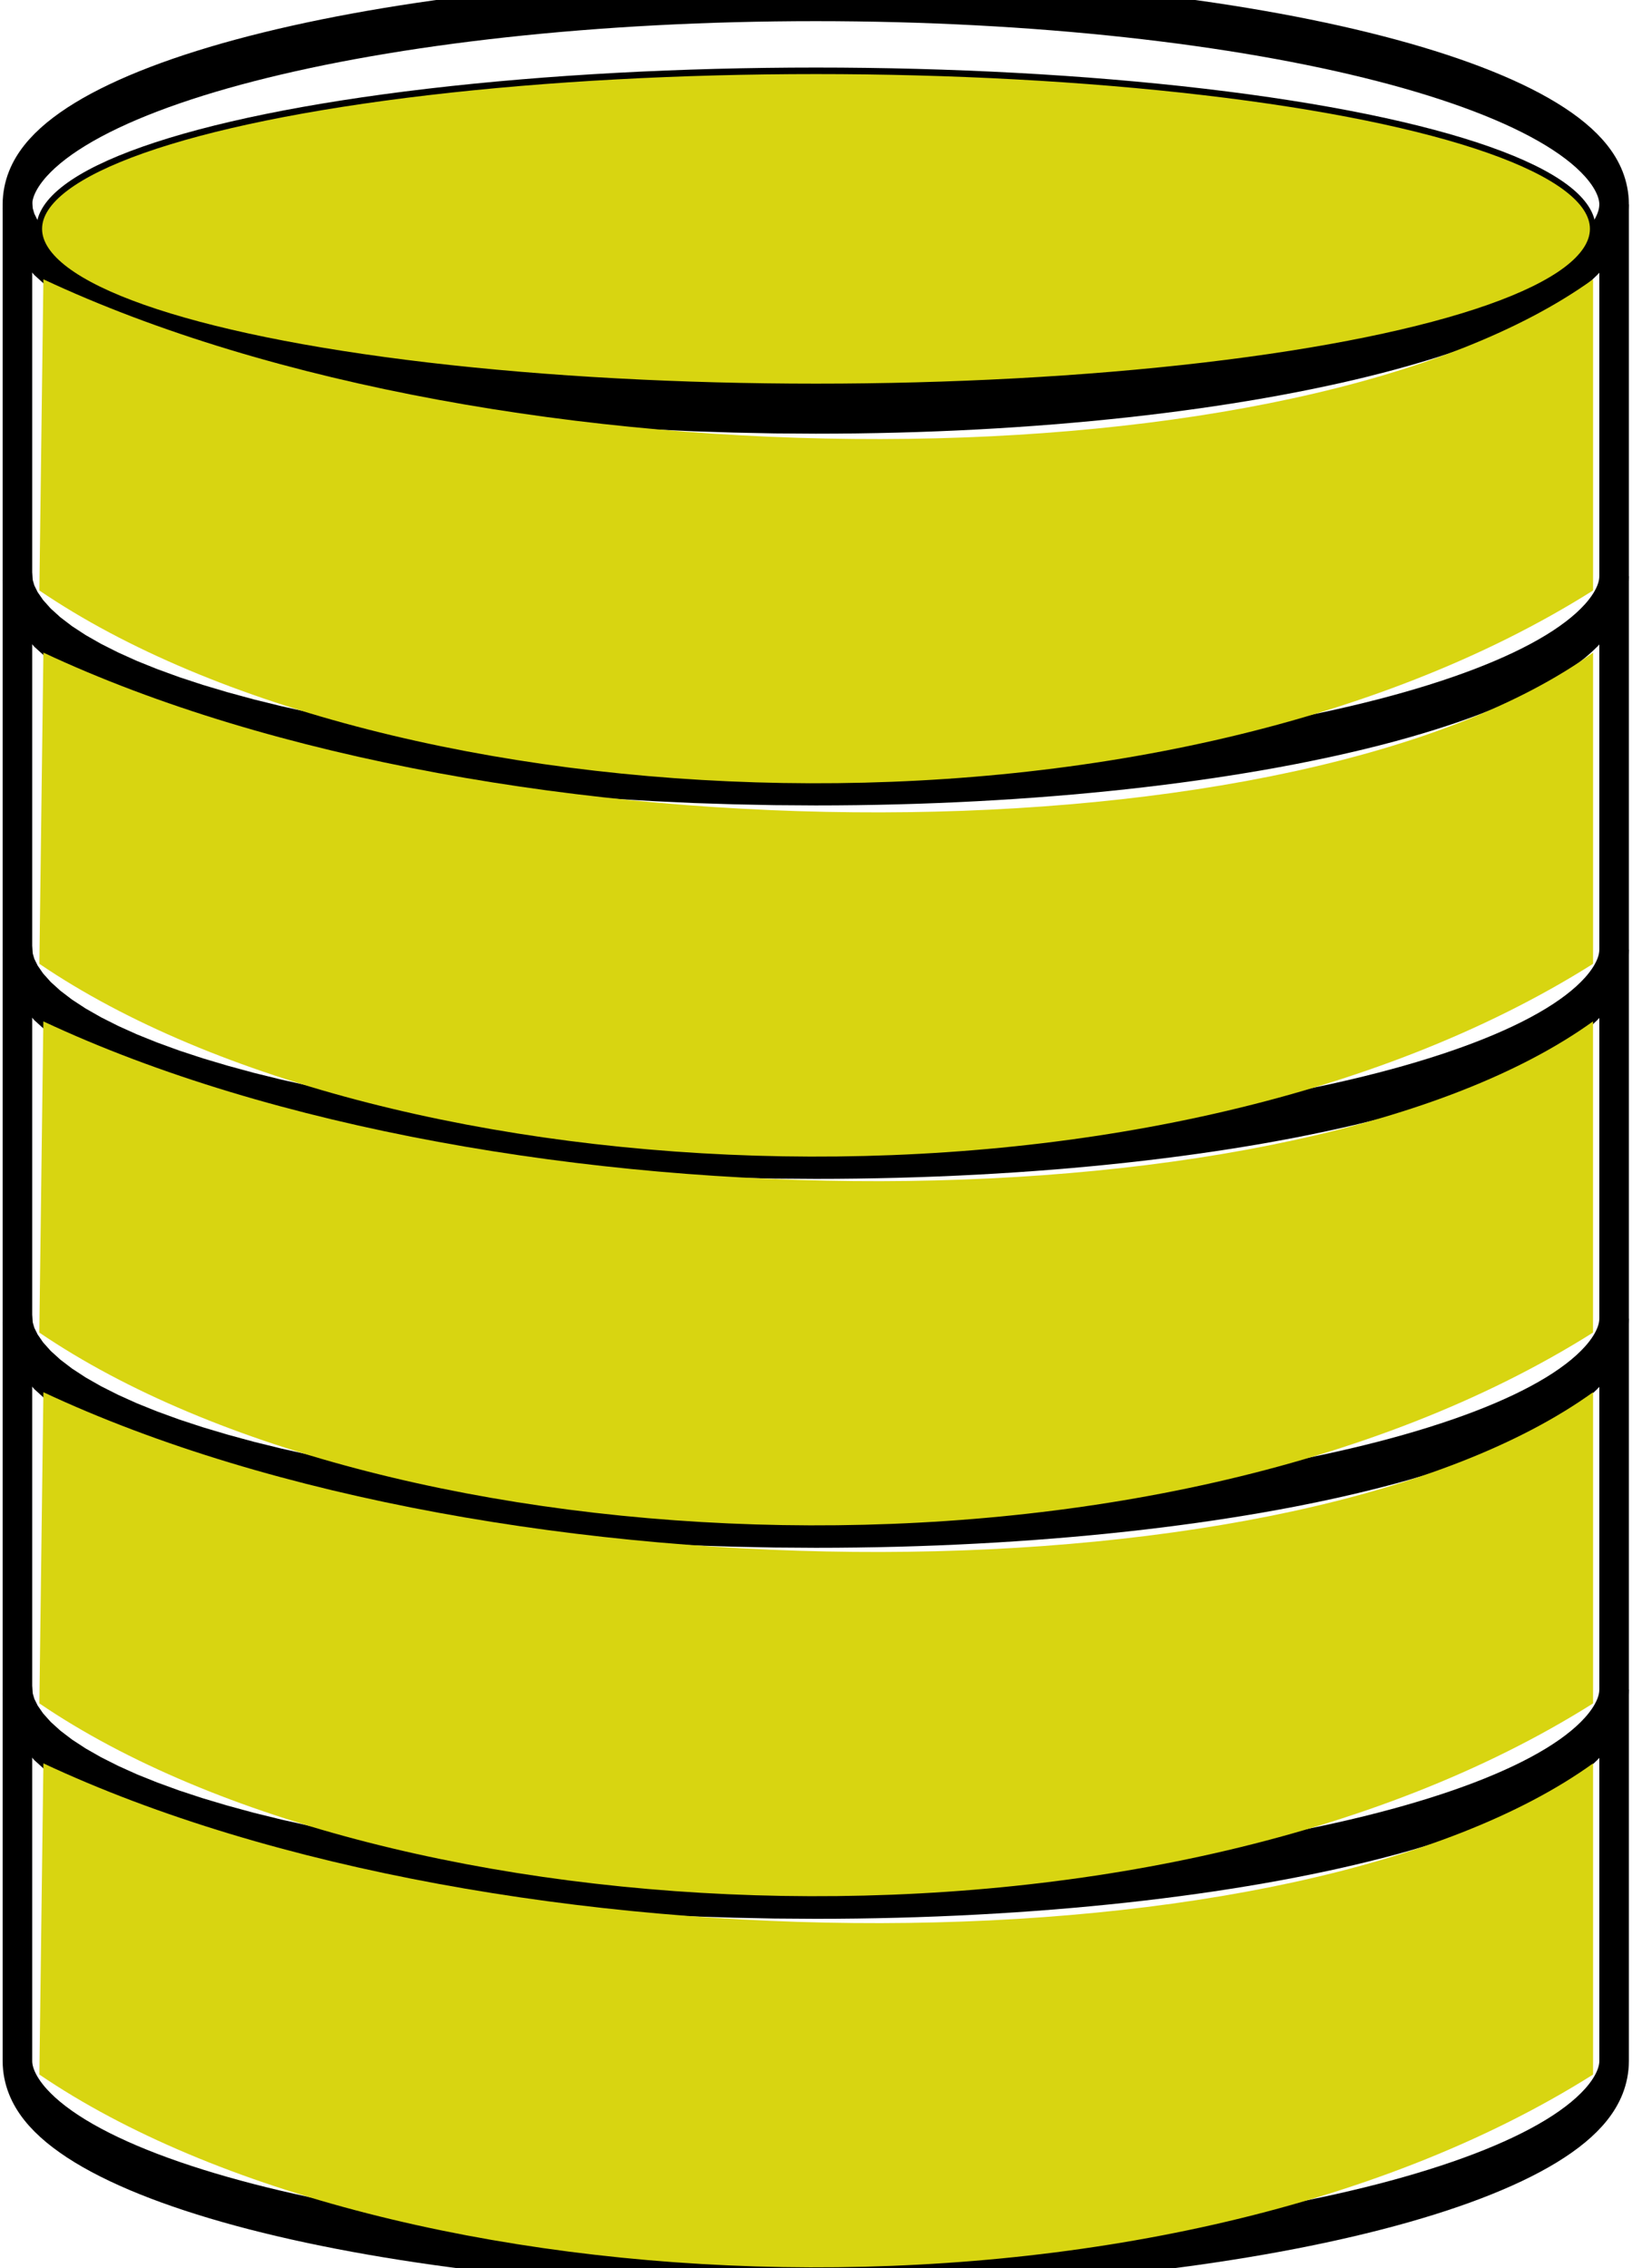 <svg id="eqcUWS9baEI1" xmlns="http://www.w3.org/2000/svg" xmlns:xlink="http://www.w3.org/1999/xlink" viewBox="0 0 30.8 42.8" shape-rendering="geometricPrecision" text-rendering="geometricPrecision"><g transform="matrix(.558 0 0-.865-27.793 82.486)"><path d="M50.398,50.398v40.5c0,2.485,12.102,4.5,27,4.5c14.899,0,27.002-2.015,27.002-4.5v-40.5c0-2.48-12.103-4.5-27.002-4.5-14.898,0-27,2.02-27,4.5Z" fill="none" stroke="#000" stroke-miterlimit="10.433"/><path d="M50.398,90.898l.036-.231.104-.228.172-.225.237-.221.302-.218.364-.213.425-.209.484-.204.541-.199.597-.194.65-.189.703-.182.753-.177.802-.17.849-.163.894-.157.938-.149.98-.141l1.021-.134l1.058-.126l1.096-.117l1.13-.108l1.165-.1l1.195-.09l1.226-.081l1.254-.071l1.281-.061l1.306-.05l1.329-.04l1.35-.028l1.37-.018l1.388-.006c14.899,0,27.002,2.02,27.002,4.5" fill="none" stroke="#000" stroke-miterlimit="10.433"/><path d="M50.398,90.898l.036-.231.104-.228.172-.225.237-.221.302-.218.364-.213.425-.209.484-.204.541-.199.597-.194.65-.189.703-.182.753-.177.802-.17.849-.163.894-.157.938-.149.98-.141l1.021-.134l1.058-.126l1.096-.117l1.13-.108l1.165-.1l1.195-.09l1.226-.081l1.254-.071l1.281-.061l1.306-.05l1.329-.04l1.35-.028l1.37-.018l1.388-.006c14.899,0,27.002,2.02,27.002,4.5" transform="translate(0-16.257)" fill="none" stroke="#000" stroke-miterlimit="10.433"/><path d="M50.398,90.898l.036-.231.104-.228.172-.225.237-.221.302-.218.364-.213.425-.209.484-.204.541-.199.597-.194.65-.189.703-.182.753-.177.802-.17.849-.163.894-.157.938-.149.98-.141l1.021-.134l1.058-.126l1.096-.117l1.13-.108l1.165-.1l1.195-.09l1.226-.081l1.254-.071l1.281-.061l1.306-.05l1.329-.04l1.35-.028l1.37-.018l1.388-.006c14.899,0,27.002,2.02,27.002,4.5" transform="translate(0-24.306)" fill="none" stroke="#000" stroke-miterlimit="10.433"/><path d="M50.398,90.898l.036-.231.104-.228.172-.225.237-.221.302-.218.364-.213.425-.209.484-.204.541-.199.597-.194.65-.189.703-.182.753-.177.802-.17.849-.163.894-.157.938-.149.98-.141l1.021-.134l1.058-.126l1.096-.117l1.13-.108l1.165-.1l1.195-.09l1.226-.081l1.254-.071l1.281-.061l1.306-.05l1.329-.04l1.35-.028l1.37-.018l1.388-.006c14.899,0,27.002,2.02,27.002,4.5" transform="translate(-0-32.4)" fill="none" stroke="#000" stroke-miterlimit="10.433"/><path d="M50.398,90.898l.036-.231.104-.228.172-.225.237-.221.302-.218.364-.213.425-.209.484-.204.541-.199.597-.194.65-.189.703-.182.753-.177.802-.17.849-.163.894-.157.938-.149.98-.141l1.021-.134l1.058-.126l1.096-.117l1.13-.108l1.165-.1l1.195-.09l1.226-.081l1.254-.071l1.281-.061l1.306-.05l1.329-.04l1.35-.028l1.37-.018l1.388-.006c14.899,0,27.002,2.02,27.002,4.5" transform="translate(-0-8.11)" fill="none" stroke="#000" stroke-miterlimit="10.433"/></g><path d="M0.41,32.688c8.91,4.305,24.39,4.212,30.058,0v6.221c-8.497,5.521-23.367,4.742-30.136,0l.078-6.221Z" transform="matrix(.973 0 0 0.944 0.42 2.419)" fill="#d8d511" stroke-width="0.5"/><path d="M0.41,32.688c8.91,4.305,24.39,4.212,30.058,0v6.221c-8.497,5.521-23.367,4.742-30.136,0l.078-6.221Z" transform="matrix(.973 0 0 0.944 0.42-4.585)" fill="#d8d511" stroke-width="0.5"/><path d="M0.41,32.688c8.91,4.305,24.39,4.212,30.058,0v6.221c-8.497,5.521-23.367,4.742-30.136,0l.078-6.221Z" transform="matrix(.973 0 0 0.944 0.419-11.583)" fill="#d8d511" stroke-width="0.5"/><path d="M0.41,32.688c8.91,4.305,24.39,4.212,30.058,0v6.221c-8.497,5.521-23.367,4.742-30.136,0l.078-6.221Z" transform="matrix(.973 0 0 0.944 0.42-18.542)" fill="#d8d511" stroke-width="0.5"/><path d="M0.41,32.688c8.91,4.305,24.39,4.212,30.058,0v6.221c-8.497,5.521-23.367,4.742-30.136,0l.078-6.221Z" transform="matrix(.973 0 0 0.944 0.42-25.587)" fill="#d8d511" stroke-width="0.5"/><ellipse rx="13.401" ry="2.419" transform="matrix(1.094 0 0 1.233 15.4 4.319)" fill="#d8d511" stroke="#000" stroke-width="0.1"/></svg>
